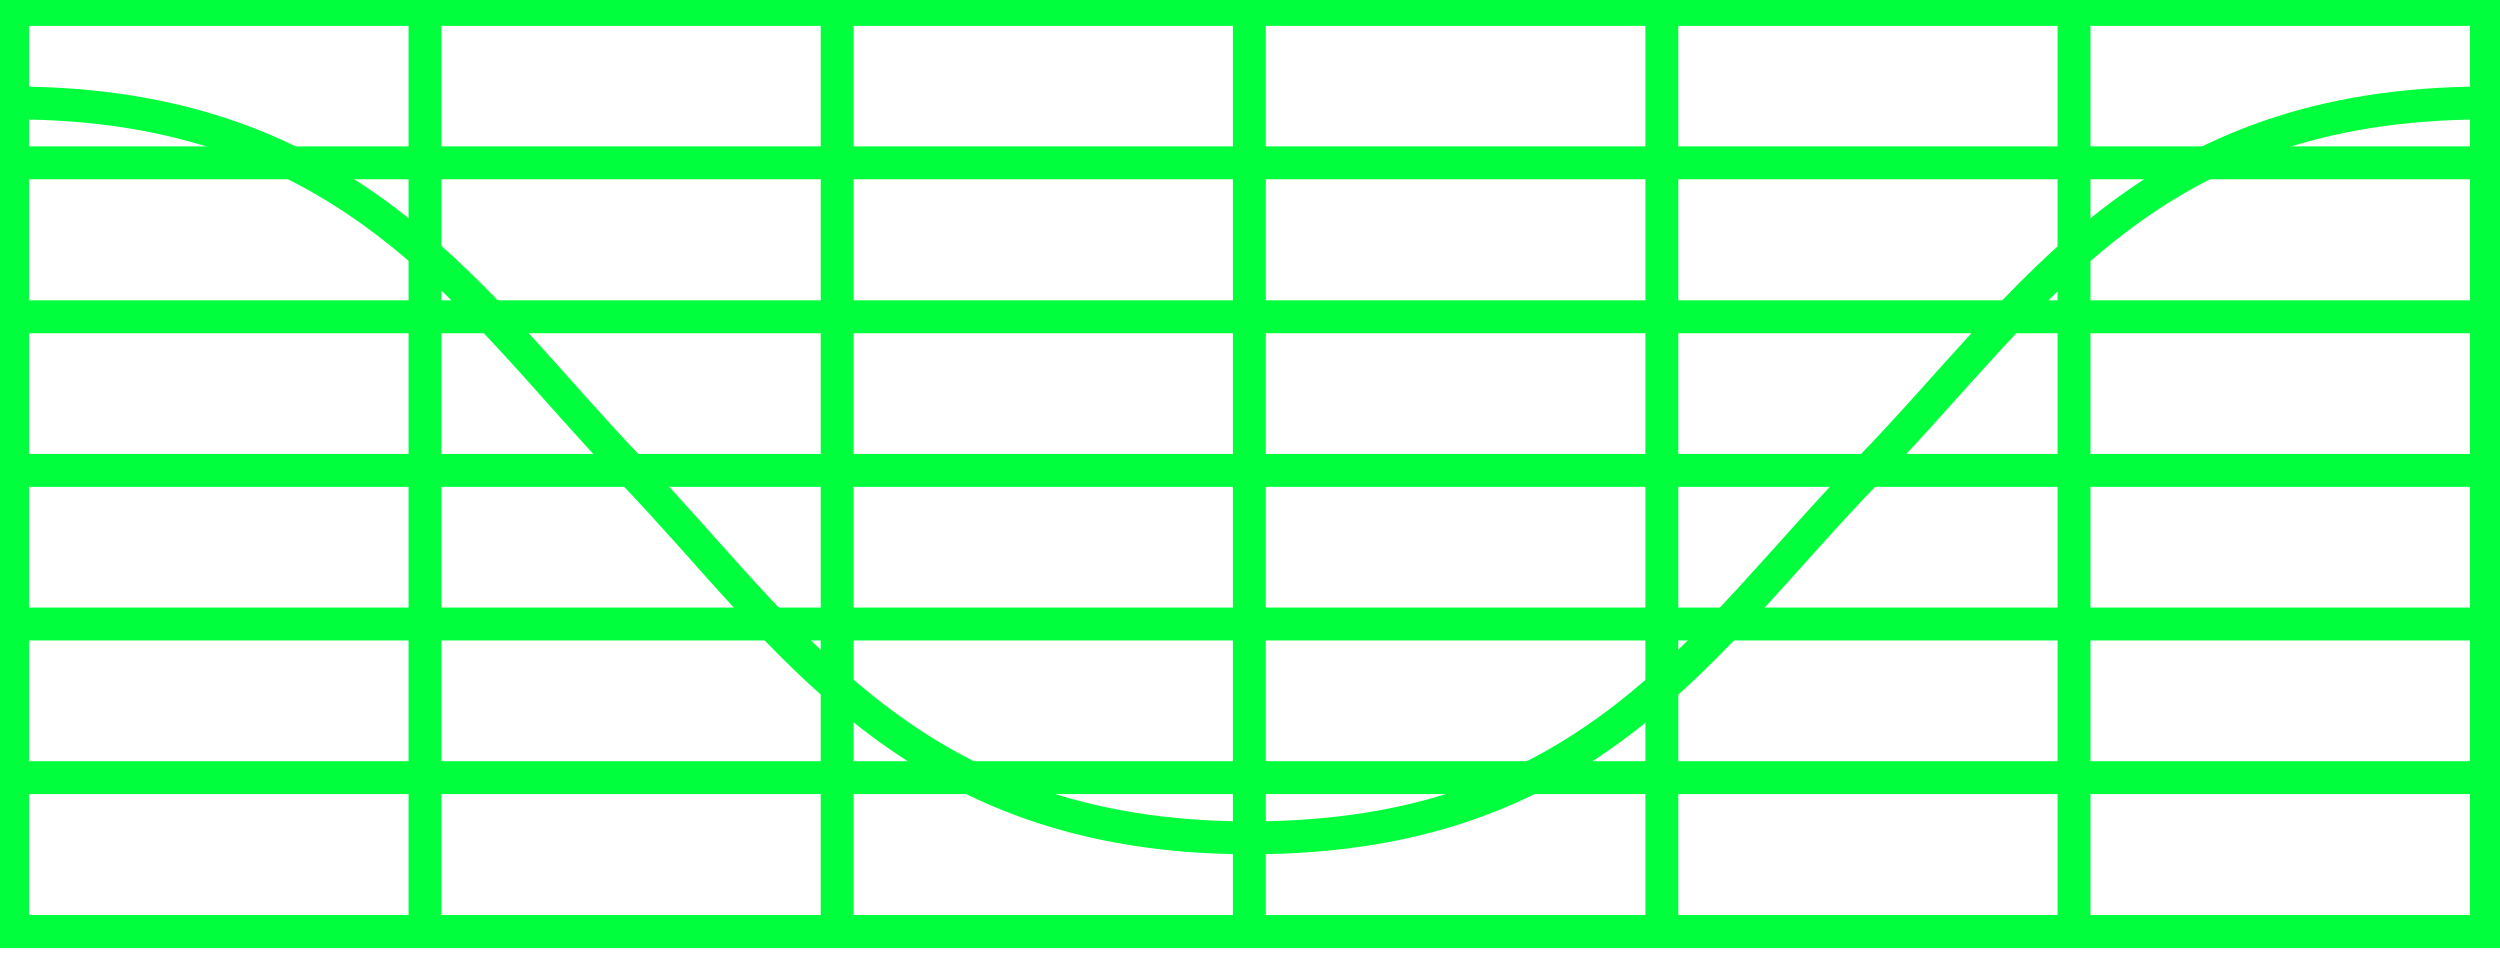 <svg width="76" height="29" viewBox="0 0 76 29" fill="none" xmlns="http://www.w3.org/2000/svg">
<path d="M75.59 0.28H0.38V28.32H75.59V0.28Z" stroke="#00ff3c" strokeWidth="0.1" strokemitterlimit="10"/>
<path d="M0.38 23.64H75.59" stroke="#00ff3c" strokeWidth="0.1" strokemitterlimit="10"/>
<path d="M0.38 18.97H75.59" stroke="#00ff3c" strokeWidth="0.1" strokemitterlimit="10"/>
<path d="M0.38 14.3H75.59" stroke="#00ff3c" strokeWidth="0.1" strokemitterlimit="10"/>
<path d="M0.38 9.63H75.59" stroke="#00ff3c" strokeWidth="0.1" strokemitterlimit="10"/>
<path d="M0.38 4.95H75.59" stroke="#00ff3c" strokeWidth="0.1" strokemitterlimit="10"/>
<path d="M63.05 0.28V28.32" stroke="#00ff3c" strokeWidth="0.1" strokemitterlimit="10"/>
<path d="M50.52 0.28V28.32" stroke="#00ff3c" strokeWidth="0.1" strokemitterlimit="10"/>
<path d="M37.98 0.28V28.32" stroke="#00ff3c" strokeWidth="0.1" strokemitterlimit="10"/>
<path d="M25.45 0.28V28.32" stroke="#00ff3c" strokeWidth="0.1" strokemitterlimit="10"/>
<path d="M12.92 0.28V28.32" stroke="#00ff3c" strokeWidth="0.1" strokemitterlimit="10"/>
<path d="M75.59 0.28H0.38V28.32H75.59V0.28Z" stroke="#00ff3c" strokeWidth="0.5" strokemitterlimit="10"/>
<path d="M75.59 3.13C65.21 3.13 61.83 9.11 56.79 14.3C51.75 19.49 48.37 25.47 37.99 25.47C27.61 25.47 23.97 19.27 19.19 14.3C14.41 9.33 10.77 3.13 0.39 3.13" stroke="#00ff3c" strokeWidth="0.5" strokemitterlimit="10"/>
</svg>
